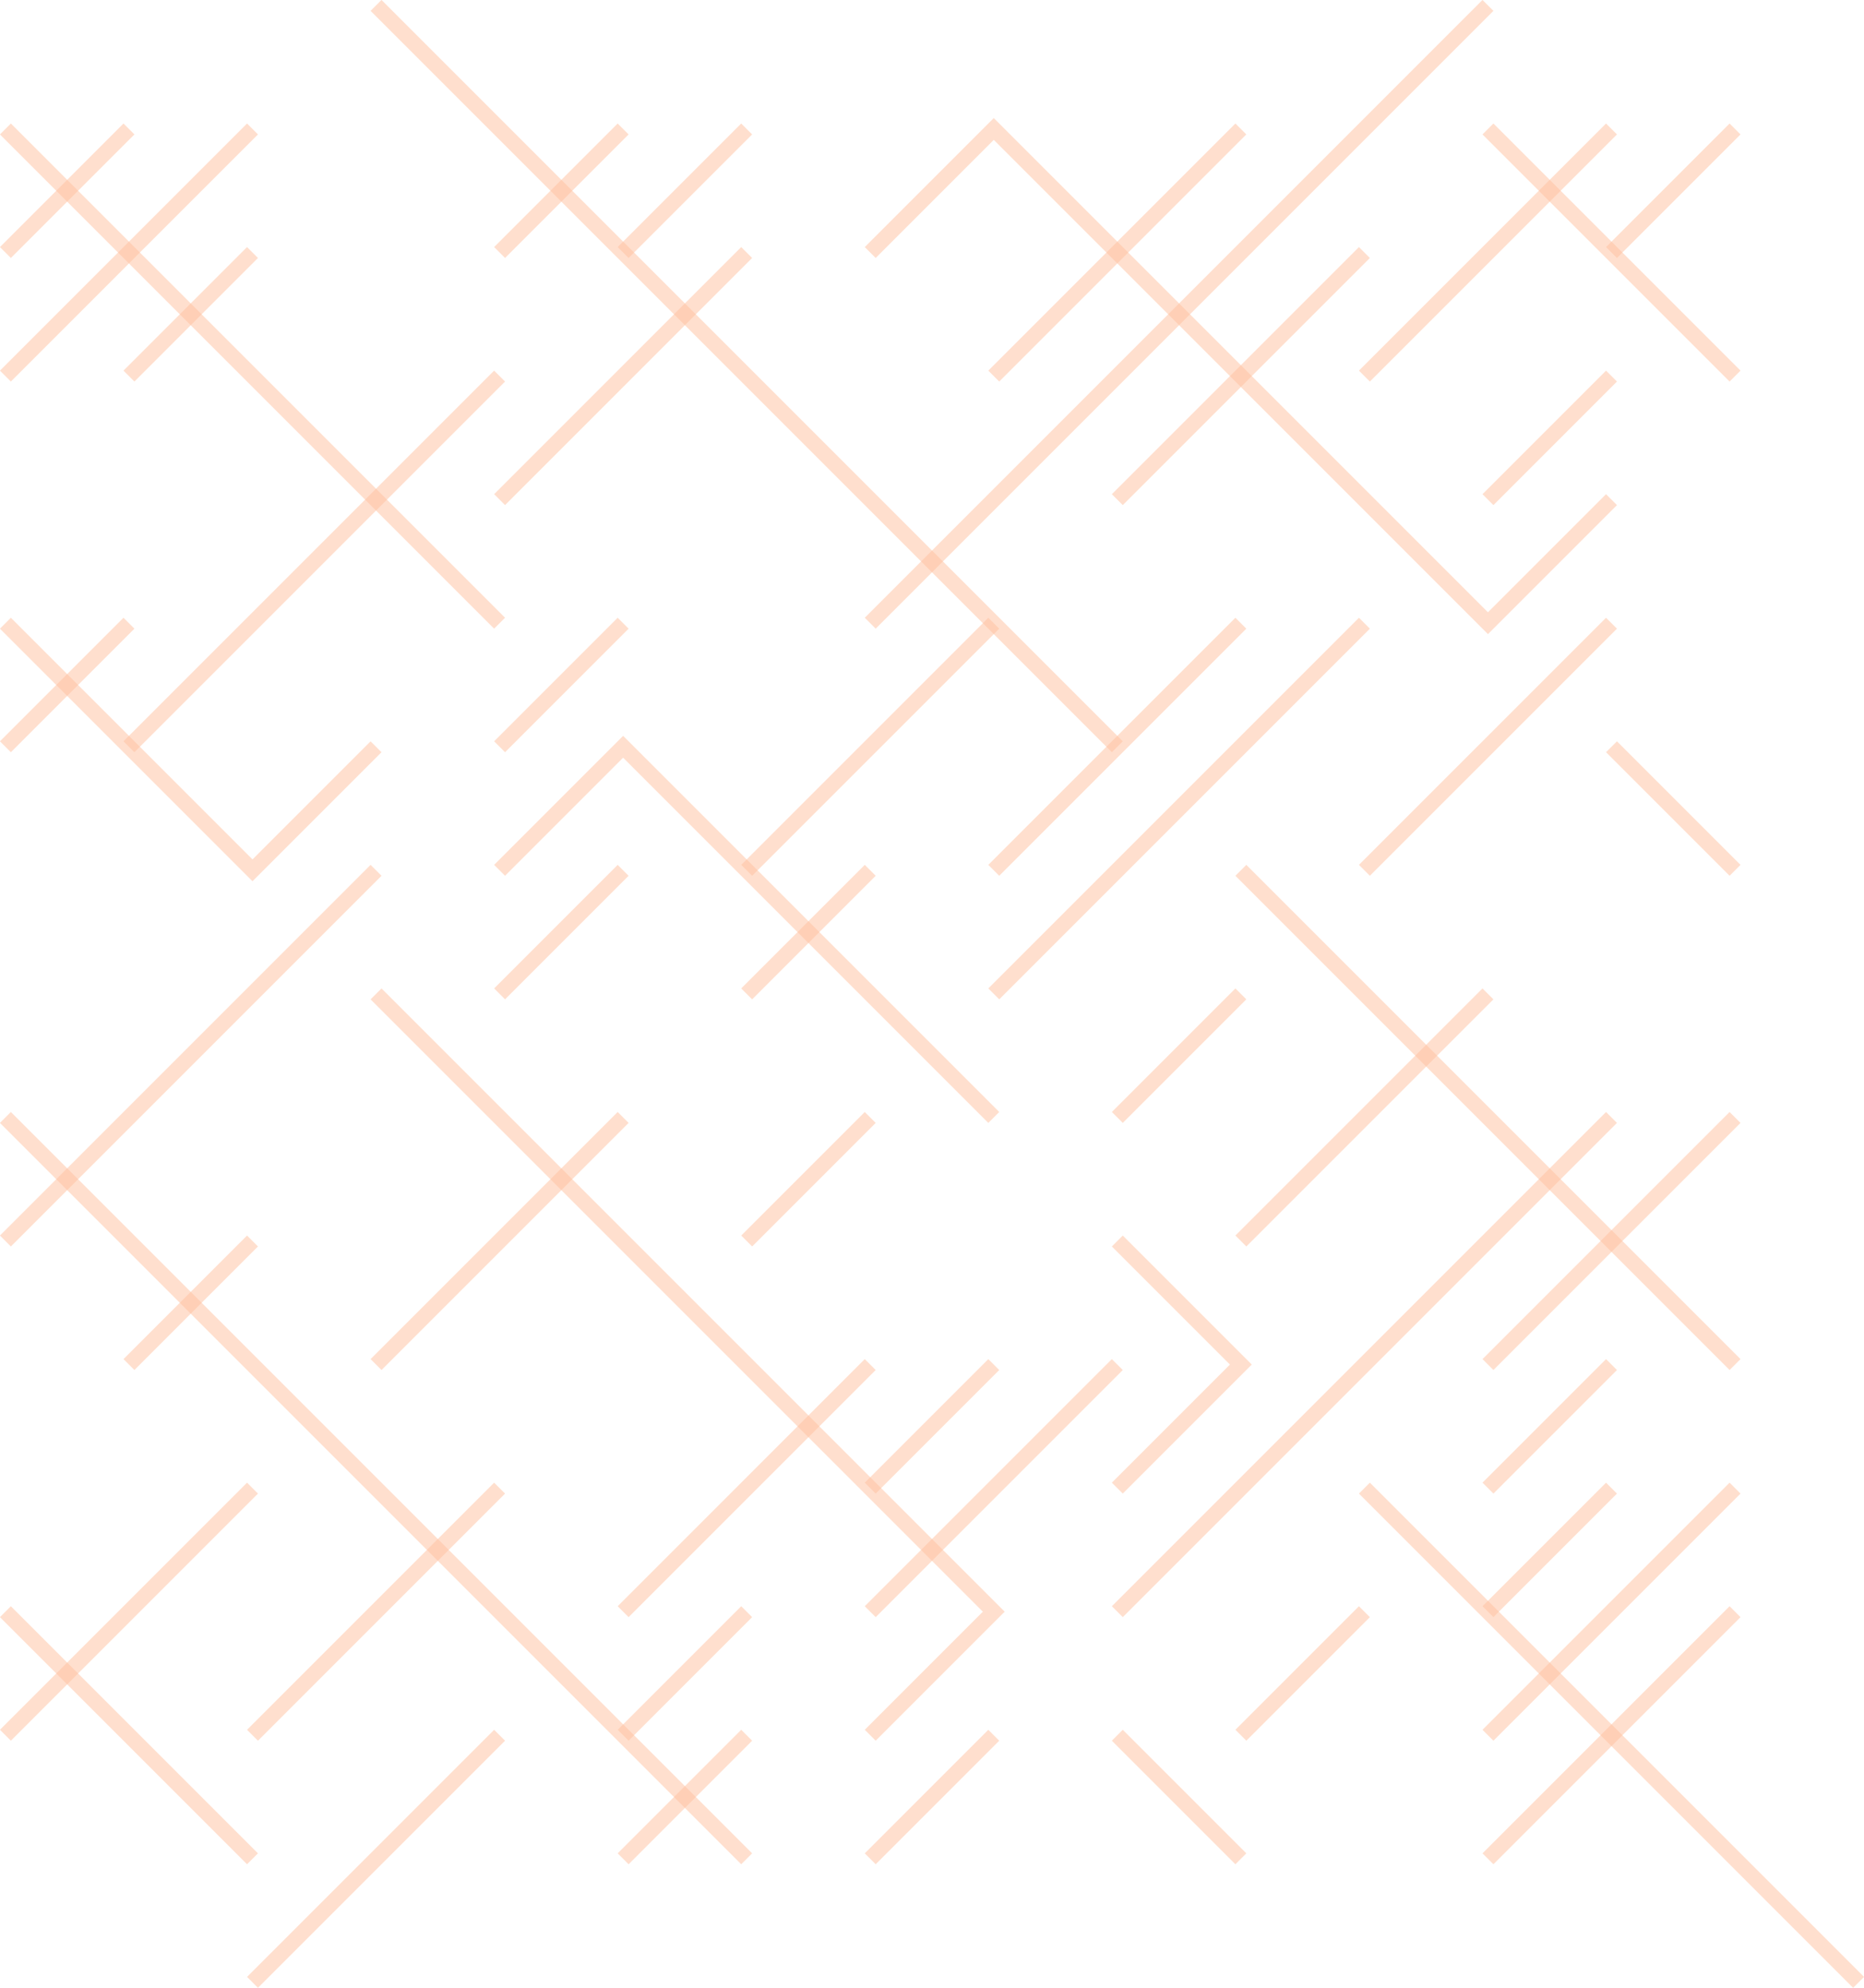 <svg xmlns="http://www.w3.org/2000/svg" viewBox="0 0 241.4 257.4">
  <defs>
    <style>
      .a {
        fill: none;
        stroke: #ffc09f;
        stroke-miterlimit: 10;
        stroke-width: 2px;
        opacity: 0.5;
      }
    </style>
  </defs>
  <title>pattern-peach</title>
  <line class="a" x1="16.7" y1="48.7" x2="32.7" y2="32.7"/>
  <line class="a" x1="48.7" y1="0.7" x2="144.7" y2="96.7"/>
  <line class="a" x1="64.7" y1="32.7" x2="80.7" y2="16.7"/>
  <line class="a" x1="64.7" y1="64.7" x2="96.7" y2="32.7"/>
  <line class="a" x1="64.7" y1="96.7" x2="80.7" y2="80.7"/>
  <line class="a" x1="64.7" y1="128.7" x2="80.7" y2="112.7"/>
  <line class="a" x1="176.7" y1="192.7" x2="240.7" y2="256.7"/>
  <line class="a" x1="192.7" y1="224.7" x2="224.7" y2="192.7"/>
  <line class="a" x1="96.7" y1="112.7" x2="128.7" y2="80.7"/>
  <line class="a" x1="128.7" y1="112.7" x2="160.7" y2="80.7"/>
  <polyline class="a" points="64.7 112.7 80.7 96.7 128.7 144.7"/>
  <line class="a" x1="192.7" y1="64.7" x2="208.7" y2="48.7"/>
  <line class="a" x1="208.7" y1="80.7" x2="176.7" y2="112.7"/>
  <line class="a" x1="128.7" y1="48.7" x2="160.7" y2="16.7"/>
  <line class="a" x1="160.7" y1="160.7" x2="192.7" y2="128.7"/>
  <line class="a" x1="160.7" y1="112.7" x2="224.7" y2="176.7"/>
  <polyline class="a" points="144.7 160.7 160.7 176.7 144.7 192.7"/>
  <line class="a" x1="144.7" y1="144.7" x2="160.7" y2="128.7"/>
  <line class="a" x1="128.7" y1="128.7" x2="176.7" y2="80.7"/>
  <line class="a" x1="96.7" y1="160.7" x2="112.7" y2="144.7"/>
  <line class="a" x1="112.7" y1="192.7" x2="128.7" y2="176.7"/>
  <line class="a" x1="80.7" y1="208.7" x2="112.7" y2="176.7"/>
  <line class="a" x1="96.7" y1="128.7" x2="112.7" y2="112.7"/>
  <line class="a" x1="32.7" y1="224.7" x2="64.7" y2="192.7"/>
  <line class="a" x1="0.7" y1="144.7" x2="96.7" y2="240.7"/>
  <line class="a" x1="144.7" y1="224.7" x2="160.7" y2="240.7"/>
  <line class="a" x1="208.7" y1="192.7" x2="192.7" y2="208.7"/>
  <line class="a" x1="208.7" y1="176.7" x2="192.7" y2="192.7"/>
  <line class="a" x1="192.7" y1="176.7" x2="224.7" y2="144.7"/>
  <line class="a" x1="144.7" y1="208.7" x2="208.7" y2="144.7"/>
  <line class="a" x1="144.7" y1="64.7" x2="176.7" y2="32.7"/>
  <polyline class="a" points="112.7 32.7 128.7 16.7 192.7 80.7 208.7 64.7"/>
  <line class="a" x1="0.7" y1="16.7" x2="64.7" y2="80.7"/>
  <polyline class="a" points="48.7 96.7 32.7 112.7 0.7 80.7"/>
  <line class="a" x1="64.7" y1="48.7" x2="16.7" y2="96.7"/>
  <line class="a" x1="0.7" y1="96.7" x2="16.7" y2="80.7"/>
  <line class="a" x1="0.7" y1="48.7" x2="32.7" y2="16.7"/>
  <line class="a" x1="48.7" y1="176.7" x2="80.7" y2="144.7"/>
  <line class="a" x1="0.7" y1="160.7" x2="48.7" y2="112.7"/>
  <line class="a" x1="96.7" y1="224.7" x2="80.7" y2="240.7"/>
  <line class="a" x1="80.7" y1="224.7" x2="96.7" y2="208.7"/>
  <line class="a" x1="16.7" y1="176.7" x2="32.7" y2="160.7"/>
  <line class="a" x1="208.7" y1="96.7" x2="224.7" y2="112.7"/>
  <line class="a" x1="112.7" y1="80.7" x2="192.7" y2="0.7"/>
  <line class="a" x1="80.7" y1="32.7" x2="96.7" y2="16.7"/>
  <line class="a" x1="0.7" y1="32.7" x2="16.7" y2="16.7"/>
  <line class="a" x1="208.7" y1="32.7" x2="224.7" y2="16.7"/>
  <line class="a" x1="176.7" y1="48.7" x2="208.7" y2="16.7"/>
  <line class="a" x1="192.7" y1="16.7" x2="224.7" y2="48.7"/>
  <line class="a" x1="0.7" y1="224.7" x2="32.7" y2="192.7"/>
  <line class="a" x1="0.7" y1="208.7" x2="32.7" y2="240.7"/>
  <line class="a" x1="32.7" y1="256.7" x2="64.7" y2="224.7"/>
  <line class="a" x1="112.7" y1="208.7" x2="144.7" y2="176.7"/>
  <polyline class="a" points="112.7 224.7 128.7 208.7 48.7 128.7"/>
  <line class="a" x1="112.7" y1="240.7" x2="128.7" y2="224.7"/>
  <line class="a" x1="160.7" y1="224.7" x2="176.7" y2="208.7"/>
  <line class="a" x1="192.7" y1="240.7" x2="224.7" y2="208.7"/>
</svg>
